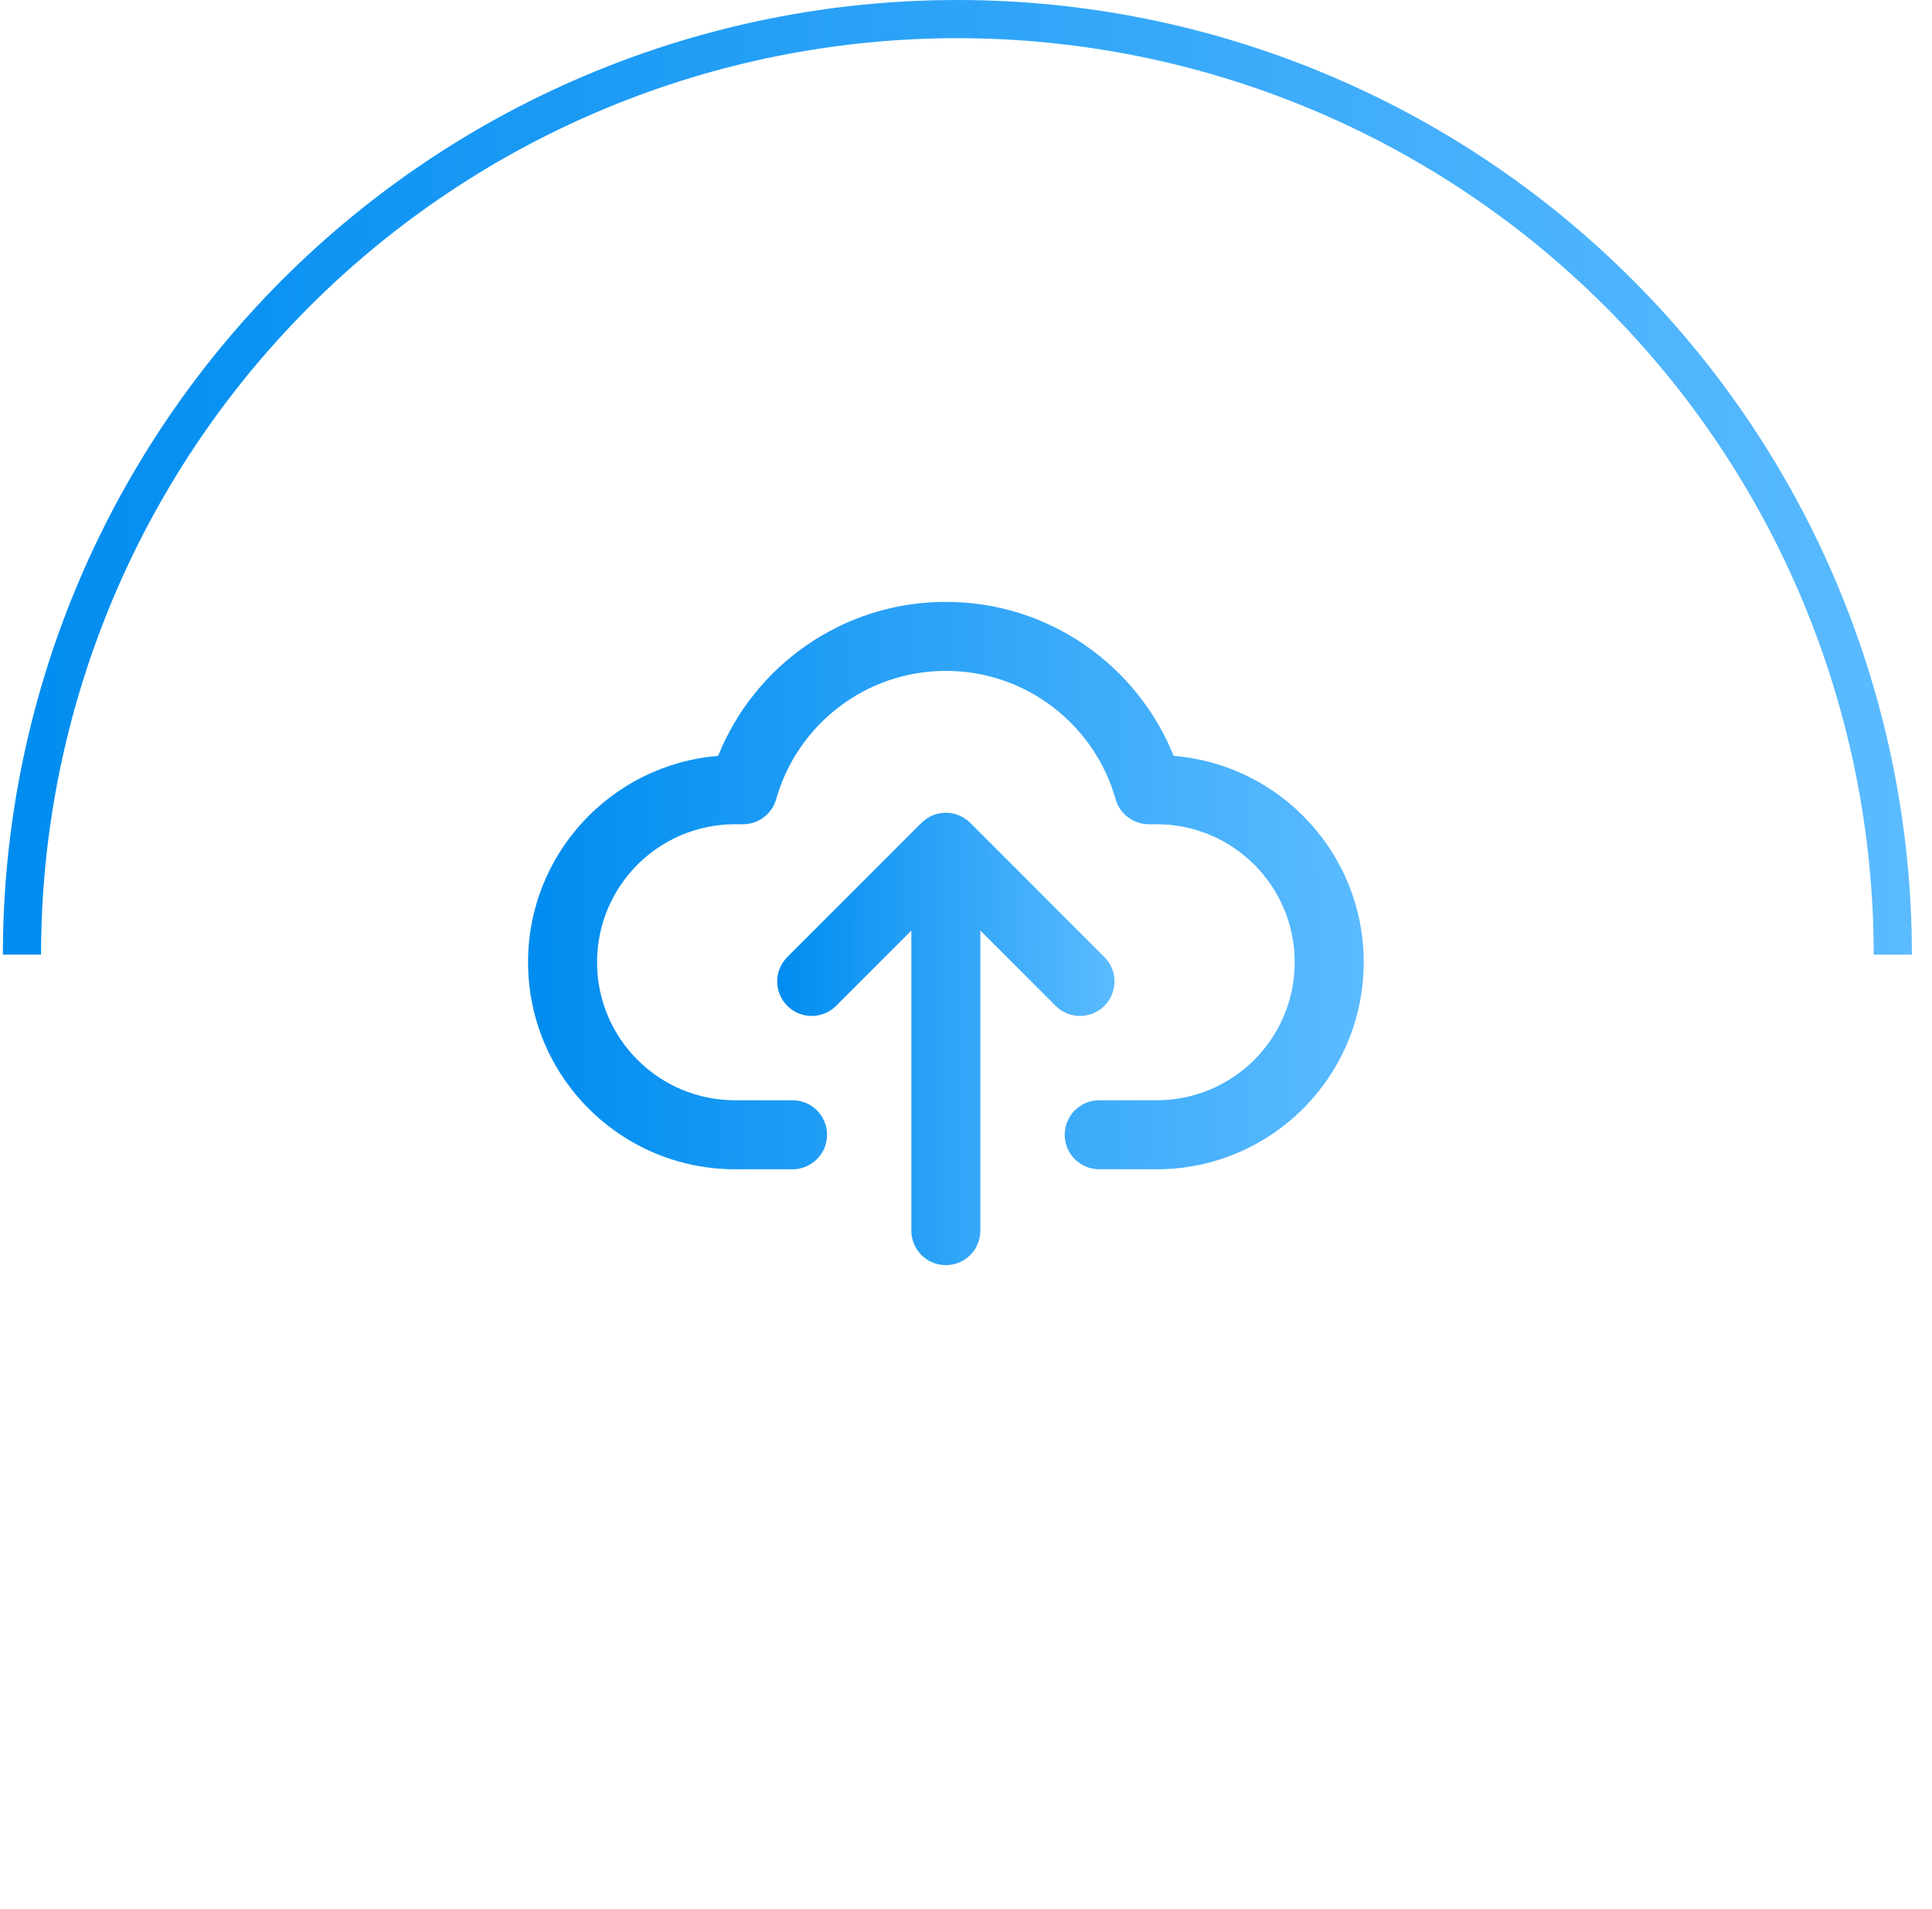 <svg width="84" height="83" viewBox="0 0 84 83" fill="none" xmlns="http://www.w3.org/2000/svg">
<path d="M83.125 41.5C83.125 30.494 78.753 19.938 70.97 12.155C63.187 4.372 52.632 8.30967e-07 41.625 0C30.619 -8.30966e-07 20.063 4.372 12.28 12.155C4.497 19.938 0.125 30.494 0.125 41.5H1.785C1.785 30.934 5.982 20.8 13.454 13.329C20.925 5.857 31.059 1.66 41.625 1.66C52.191 1.66 62.325 5.857 69.796 13.329C77.268 20.8 81.465 30.934 81.465 41.5H83.125Z" fill="url(#paint0_linear_3495:38703)"/>
<path fill-rule="evenodd" clip-rule="evenodd" d="M41.126 29.166C37.618 29.166 34.658 31.522 33.747 34.741C33.565 35.387 32.975 35.833 32.304 35.833H31.959C28.645 35.833 25.959 38.519 25.959 41.833C25.959 45.146 28.645 47.833 31.959 47.833H34.459C35.287 47.833 35.959 48.504 35.959 49.333C35.959 50.161 35.287 50.833 34.459 50.833H31.959C26.988 50.833 22.959 46.803 22.959 41.833C22.959 37.11 26.597 33.237 31.223 32.862C32.798 28.939 36.636 26.166 41.126 26.166C45.615 26.166 49.454 28.939 51.028 32.862C55.655 33.237 59.292 37.11 59.292 41.833C59.292 46.803 55.263 50.833 50.292 50.833H47.792C46.964 50.833 46.292 50.161 46.292 49.333C46.292 48.504 46.964 47.833 47.792 47.833H50.292C53.606 47.833 56.292 45.146 56.292 41.833C56.292 38.519 53.606 35.833 50.292 35.833H49.947C49.276 35.833 48.687 35.387 48.504 34.741C47.593 31.522 44.633 29.166 41.126 29.166Z" fill="url(#paint1_linear_3495:38703)"/>
<path fill-rule="evenodd" clip-rule="evenodd" d="M40.064 35.773C40.65 35.188 41.599 35.188 42.185 35.773L48.018 41.607C48.604 42.192 48.604 43.142 48.018 43.728C47.433 44.314 46.483 44.314 45.897 43.728L42.624 40.455V53.501C42.624 54.329 41.953 55.001 41.124 55.001C40.296 55.001 39.624 54.329 39.624 53.501V40.455L36.352 43.728C35.766 44.314 34.816 44.314 34.23 43.728C33.645 43.142 33.645 42.192 34.23 41.607L40.064 35.773Z" fill="url(#paint2_linear_3495:38703)"/>
<defs>
<linearGradient id="paint0_linear_3495:38703" x1="1.166" y1="61.097" x2="83.162" y2="60.985" gradientUnits="userSpaceOnUse">
<stop stop-color="#018DF0"/>
<stop offset="1" stop-color="#5BBBFF"/>
</linearGradient>
<linearGradient id="paint1_linear_3495:38703" x1="23.415" y1="44.324" x2="59.309" y2="44.251" gradientUnits="userSpaceOnUse">
<stop stop-color="#018DF0"/>
<stop offset="1" stop-color="#5BBBFF"/>
</linearGradient>
<linearGradient id="paint2_linear_3495:38703" x1="33.975" y1="49.811" x2="48.464" y2="49.796" gradientUnits="userSpaceOnUse">
<stop stop-color="#018DF0"/>
<stop offset="1" stop-color="#5BBBFF"/>
</linearGradient>
</defs>
</svg>
